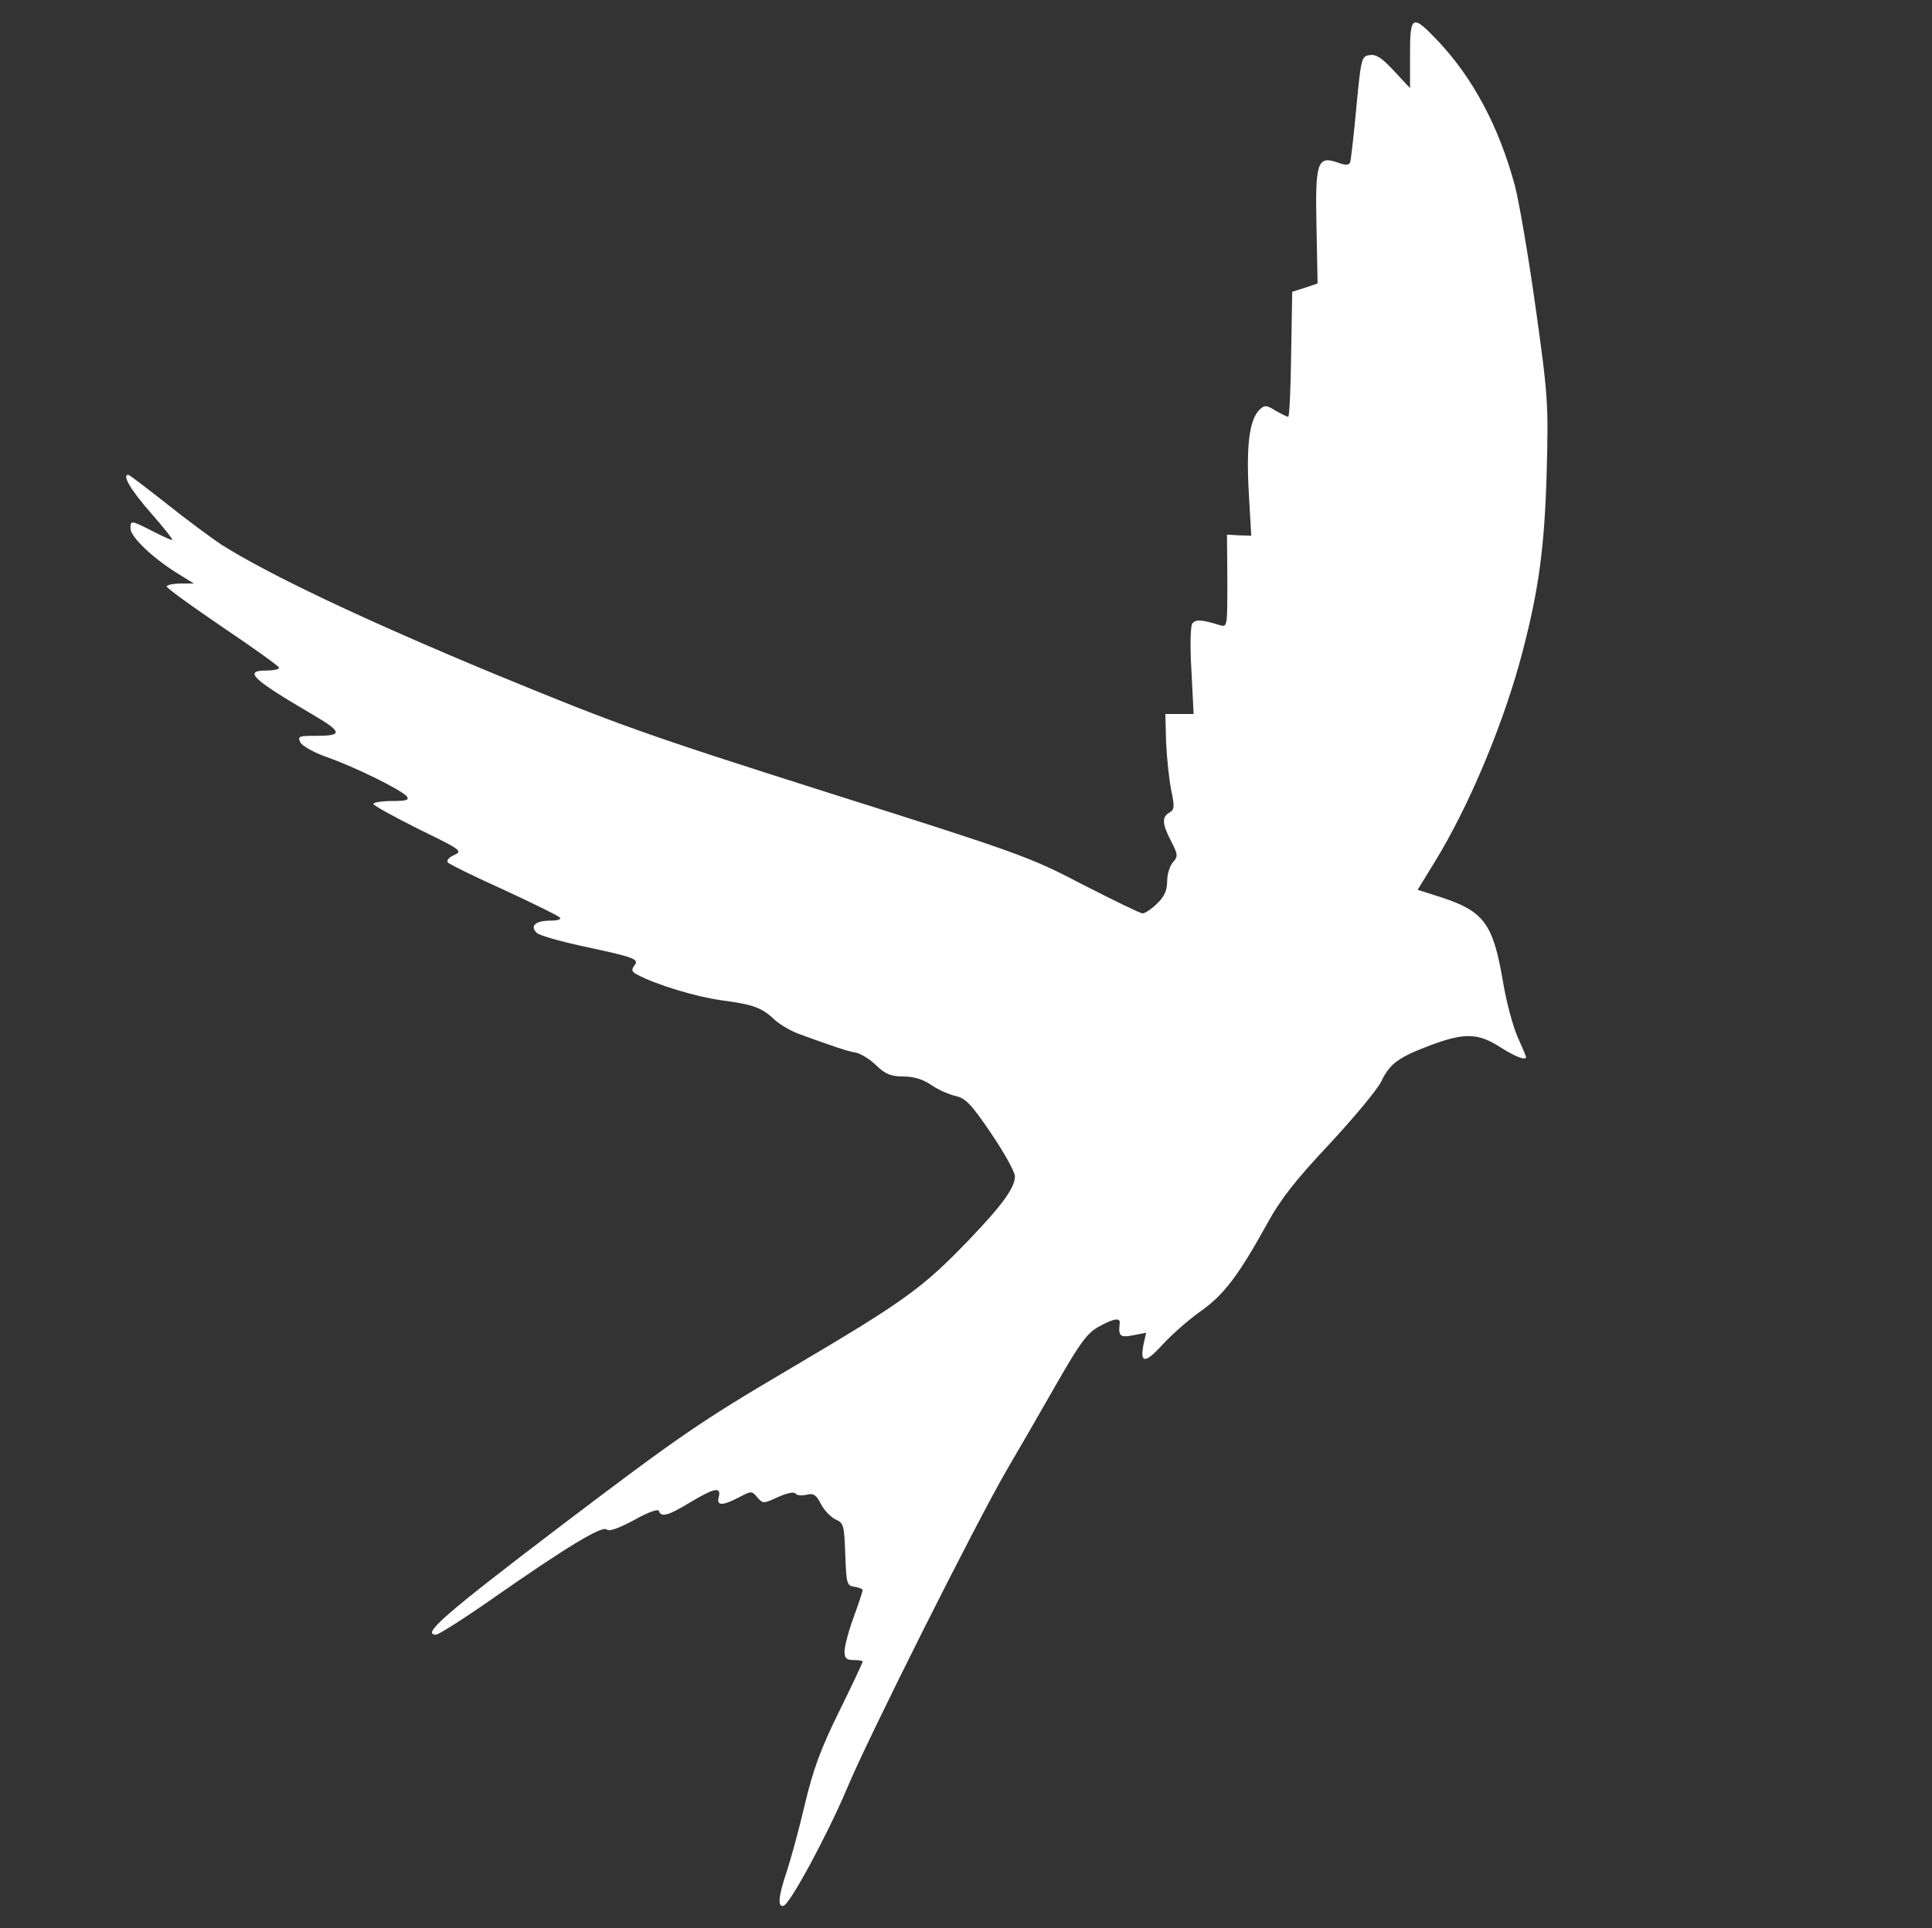 <?xml version="1.0" standalone="no"?>
<!DOCTYPE svg PUBLIC "-//W3C//DTD SVG 20010904//EN"
 "http://www.w3.org/TR/2001/REC-SVG-20010904/DTD/svg10.dtd">
<svg version="1.0" xmlns="http://www.w3.org/2000/svg"
 width="533pt" height="532pt" viewBox="0 0 533 532"
 preserveAspectRatio="xMidYMid meet">

<rect x="0" y="0" width="533" height="532" fill="#333333" stroke="none"/>

<g transform="translate(0,532) scale(0.1,-0.1)"
fill="#000000" stroke="none">
<path style="fill:#FFFFFF;" d="M3890 5169 l0 -92 -44 47 c-33 36 -50 47 -67 44 -23 -3 -24 -8 -37
-143 -7 -77 -15 -145 -17 -152 -3 -9 -12 -10 -36 -1 -55 19 -61 -1 -57 -181
l3 -153 -35 -12 -35 -11 -3 -172 c-1 -95 -5 -173 -8 -173 -3 0 -19 8 -35 17
-26 16 -30 16 -45 2 -27 -28 -36 -97 -29 -226 l7 -121 -33 1 -34 2 1 -128 c0
-125 0 -128 -20 -122 -52 16 -68 17 -77 4 -5 -8 -6 -67 -2 -131 l6 -118 -39 0
-39 0 2 -77 c2 -43 8 -102 14 -132 10 -47 9 -55 -5 -63 -21 -12 -20 -31 5 -79
19 -37 19 -42 5 -58 -9 -10 -16 -33 -16 -52 0 -26 -8 -43 -28 -62 -15 -15 -33
-27 -40 -27 -6 0 -80 36 -164 79 -147 77 -175 87 -703 254 -507 161 -580 187
-929 331 -349 145 -613 270 -743 352 -29 19 -98 70 -153 114 -56 44 -103 80
-106 80 -18 0 6 -41 62 -105 36 -41 63 -75 59 -75 -3 0 -28 11 -55 25 -59 30
-60 30 -60 7 0 -23 60 -80 125 -121 l50 -31 -37 0 c-21 0 -38 -4 -38 -8 0 -5
70 -55 155 -113 85 -57 154 -107 155 -111 0 -5 -16 -8 -36 -8 -63 0 -38 -24
126 -120 84 -49 87 -60 15 -60 -51 0 -55 -1 -46 -19 6 -10 39 -28 73 -40 75
-26 205 -90 220 -108 8 -10 0 -13 -41 -13 -28 0 -51 -4 -51 -8 0 -4 56 -35
124 -69 119 -58 123 -61 99 -72 -16 -7 -22 -16 -17 -21 5 -5 74 -39 154 -75
80 -37 149 -71 154 -76 6 -5 -4 -9 -26 -9 -41 0 -57 -15 -37 -34 8 -7 64 -23
124 -36 145 -31 160 -36 145 -54 -9 -12 -7 -17 8 -25 53 -28 161 -61 234 -71
89 -12 110 -20 148 -56 14 -12 43 -29 65 -37 102 -37 132 -47 156 -51 14 -3
40 -19 57 -36 25 -24 41 -30 75 -30 28 0 54 -8 77 -24 19 -13 49 -26 67 -30
27 -6 44 -24 98 -104 36 -53 65 -106 65 -117 0 -32 -35 -80 -128 -177 -127
-132 -177 -168 -487 -351 -255 -150 -312 -190 -638 -437 -322 -245 -385 -300
-344 -300 7 0 78 45 158 101 202 141 301 201 313 189 6 -6 32 3 75 26 39 22
67 32 69 25 6 -18 25 -13 86 24 67 40 86 44 79 15 -7 -25 10 -25 56 -1 34 18
35 18 50 0 16 -18 17 -18 58 1 25 11 45 15 48 9 4 -5 17 -6 30 -3 19 5 27 0
40 -26 9 -17 27 -36 40 -42 23 -10 24 -17 27 -97 3 -81 4 -86 26 -89 12 -2 22
-6 22 -9 0 -3 -11 -37 -25 -75 -14 -38 -25 -80 -25 -94 0 -19 5 -24 25 -24 14
0 25 -2 25 -4 0 -3 -29 -65 -65 -138 -51 -103 -72 -161 -95 -258 -16 -69 -39
-152 -50 -185 -23 -68 -25 -98 -8 -93 19 7 121 197 174 322 59 142 352 725
439 876 37 63 101 174 142 246 61 106 82 136 113 153 43 24 62 27 59 9 -4 -34
1 -39 37 -32 l36 7 -7 -31 c-11 -54 4 -55 52 -2 25 27 72 69 105 92 65 46 104
98 184 242 37 68 79 121 172 220 67 72 132 150 143 173 23 48 47 66 135 99 93
35 132 34 191 -4 44 -28 73 -39 73 -28 0 2 -11 28 -24 57 -13 30 -31 98 -40
153 -27 158 -52 192 -172 231 l-63 20 46 75 c98 159 194 391 244 584 45 173
60 288 66 491 5 192 4 211 -31 460 -20 143 -46 293 -57 334 -44 162 -115 295
-211 397 -72 76 -78 73 -78 -37z"/>
</g>
</svg>
